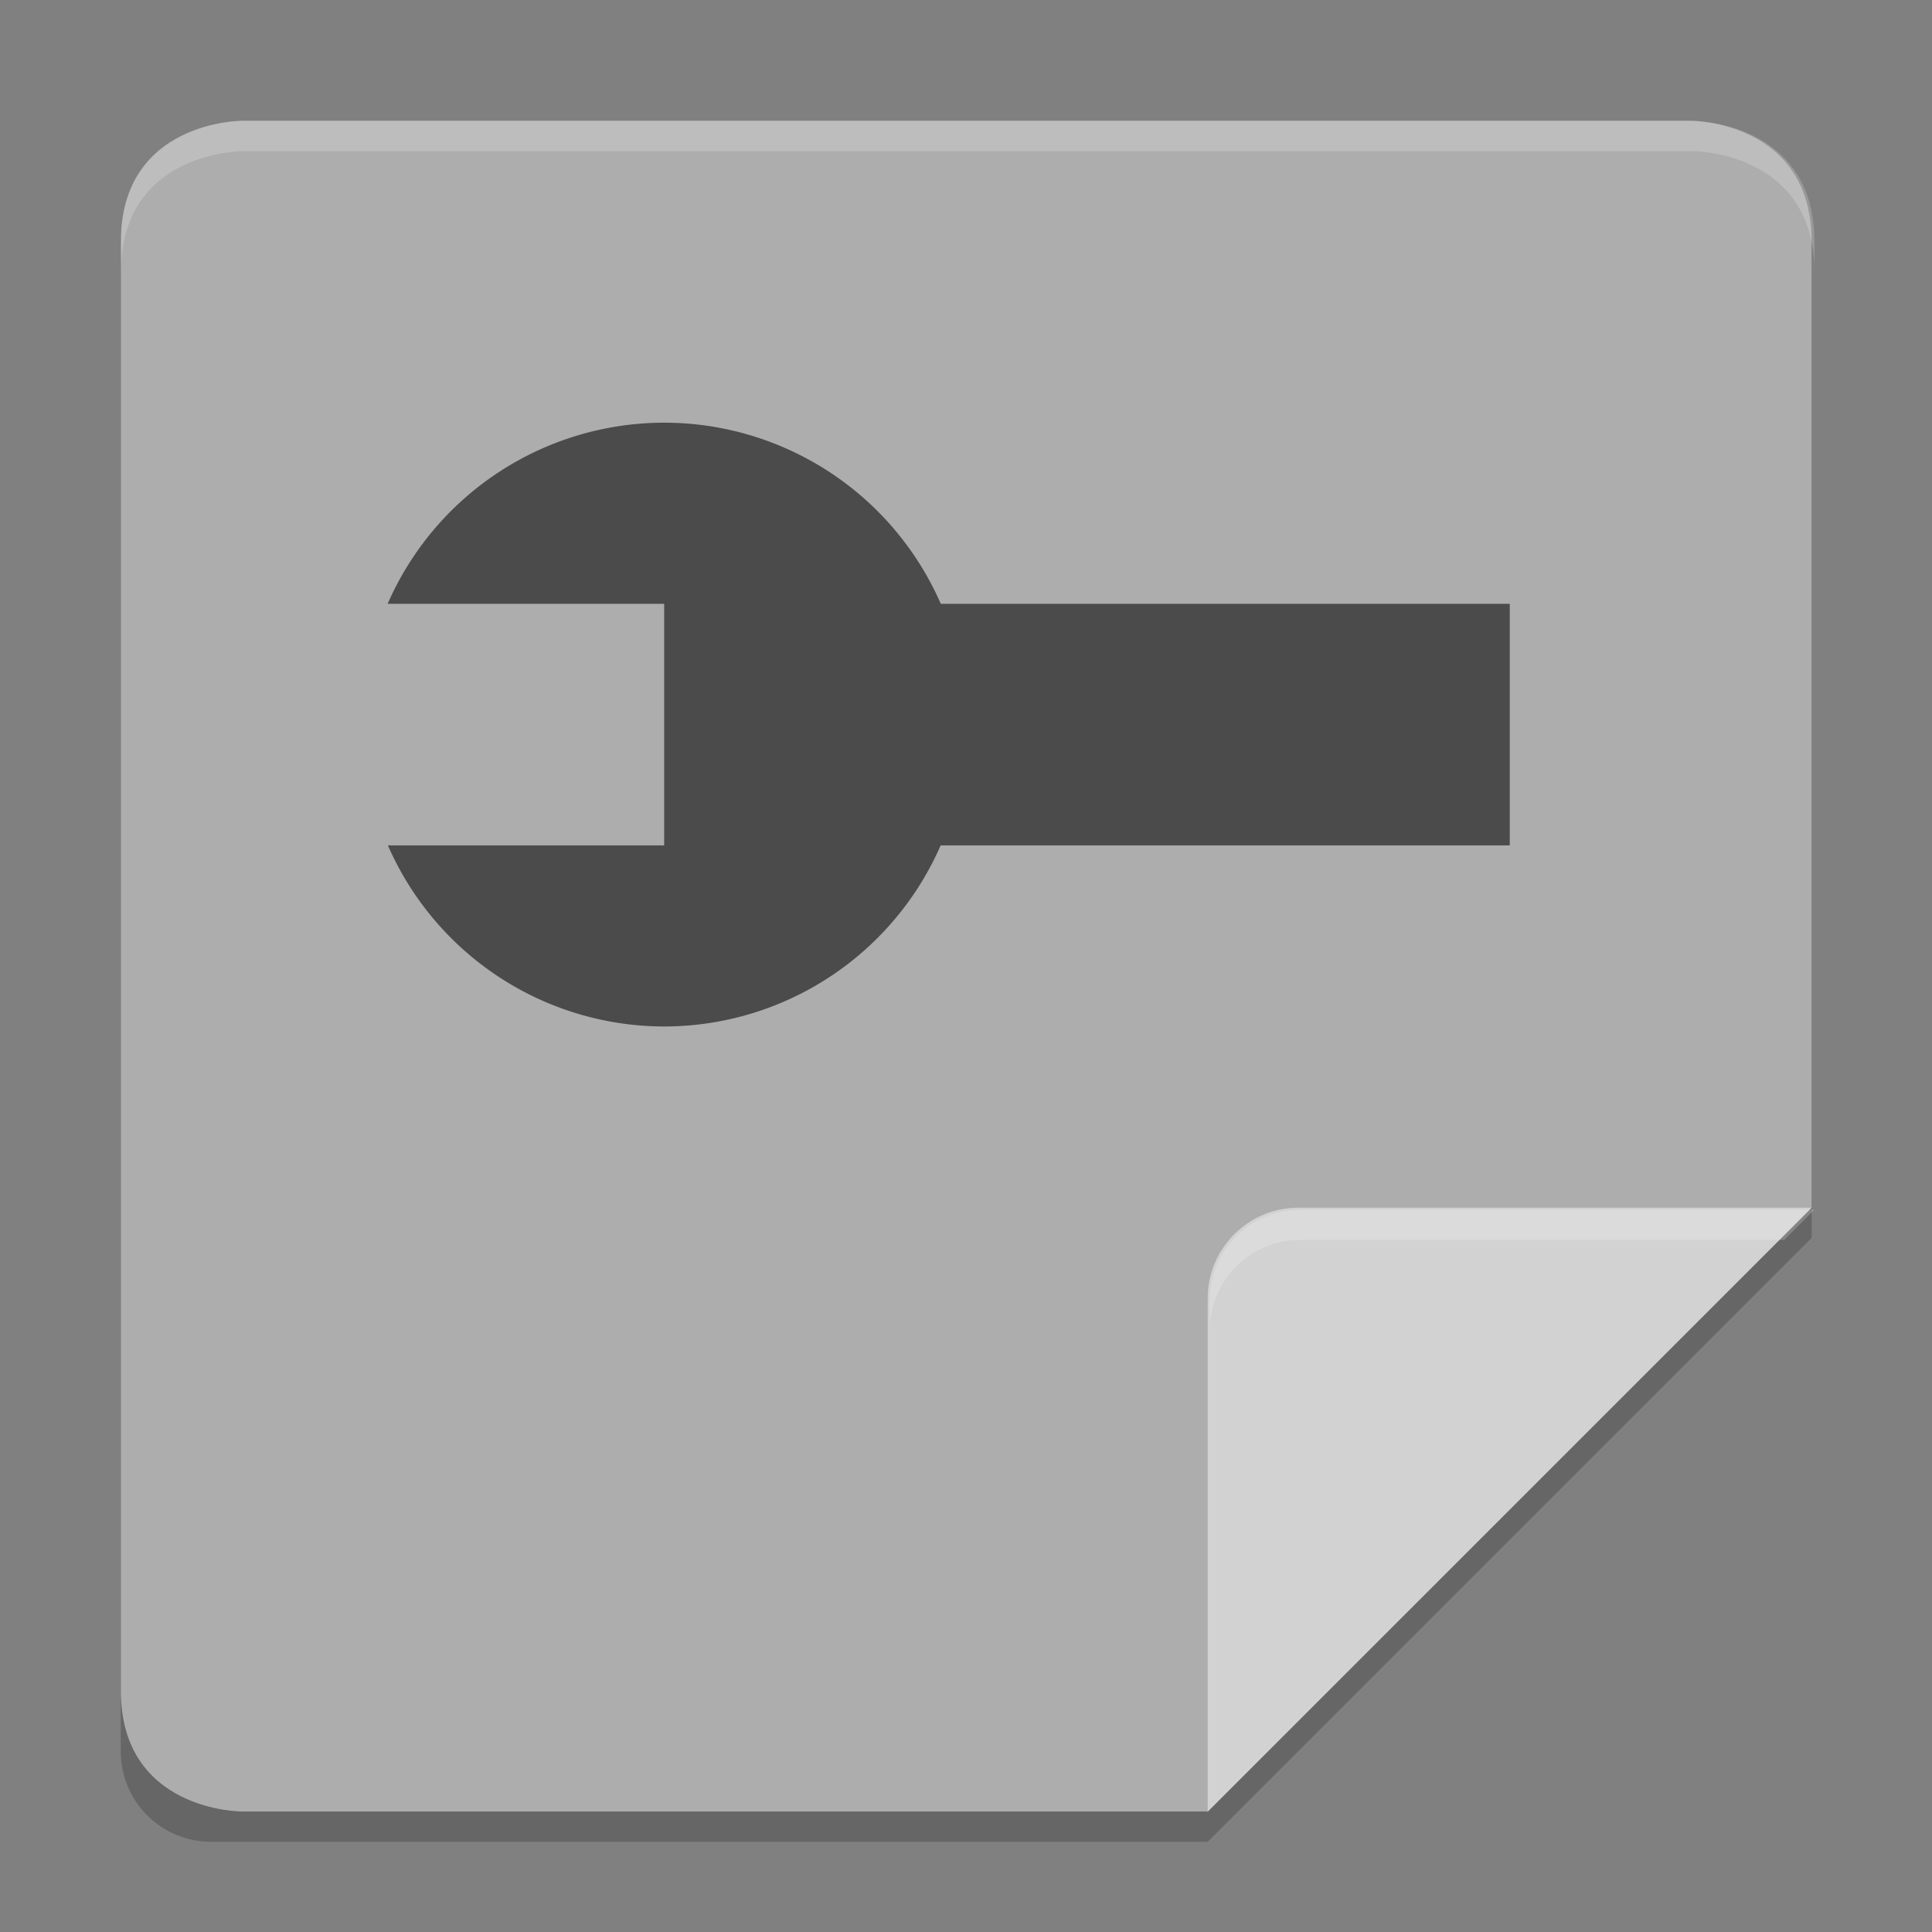 <svg xmlns="http://www.w3.org/2000/svg" width="64" height="64" version="1.1" viewBox="0 0 16.93 16.93">
 <rect x="0" y="0" width="16.93" height="16.93" fill="#808080" stroke="none"/>
 <g transform="translate(0,-280.067)">
  <path style="opacity:0.2" d="m 1.852,281.39 c -0.44,0 -0.794,0.354 -0.794,0.794 v 13.229 c 0,0.44 0.354,0.794 0.794,0.794 H 10.583 L 15.875,290.915 v -8.731 c 0,-0.44 -0.354,-0.794 -0.794,-0.794 z"/>
  <path style="fill:#adadad" d="m 2.117,281.125 c 0,0 -1.058,0 -1.058,1.058 v 12.7 c 0,1.058 1.058,1.058 1.058,1.058 H 10.583 L 15.875,290.65 v -8.467 c 0,-1.058 -1.058,-1.058 -1.058,-1.058 z"/>
  <path style="fill:#d2d2d2" d="m 15.875,290.65 h -4.498 c -0.438,0 -0.794,0.355 -0.794,0.794 v 4.498 z"/>
  <path style="opacity:0.2;fill:#ffffff" d="M 43 40 C 41.343 40 40 41.343 40 43 L 40 44 C 40 42.343 41.343 41 43 41 L 59 41 L 60 40 L 43 40 z" transform="matrix(0.265,0,0,0.265,0,280.067)"/>
  <path style="fill:#4b4b4b" d="m 5.821,283.771 a 2.646,2.646 0 0 0 -2.424,1.587 h 0.195 2.228 V 287.475 H 3.594 3.399 a 2.646,2.646 0 0 0 2.422,1.587 2.646,2.646 0 0 0 2.422,-1.587 h 4.987 v -2.117 H 8.244 a 2.646,2.646 0 0 0 -2.424,-1.587 z"/>
  <path style="opacity:0.2;fill:#ffffff" d="M 8 4 C 8 4 4 4 4 8 L 4 9 C 4 5 8 5 8 5 L 56 5 C 56 5 60 5 60 9 L 60 8 C 60 4 56 4 56 4 L 8 4 z" transform="matrix(0.265,0,0,0.265,0,280.067)"/>
 </g>
</svg>
